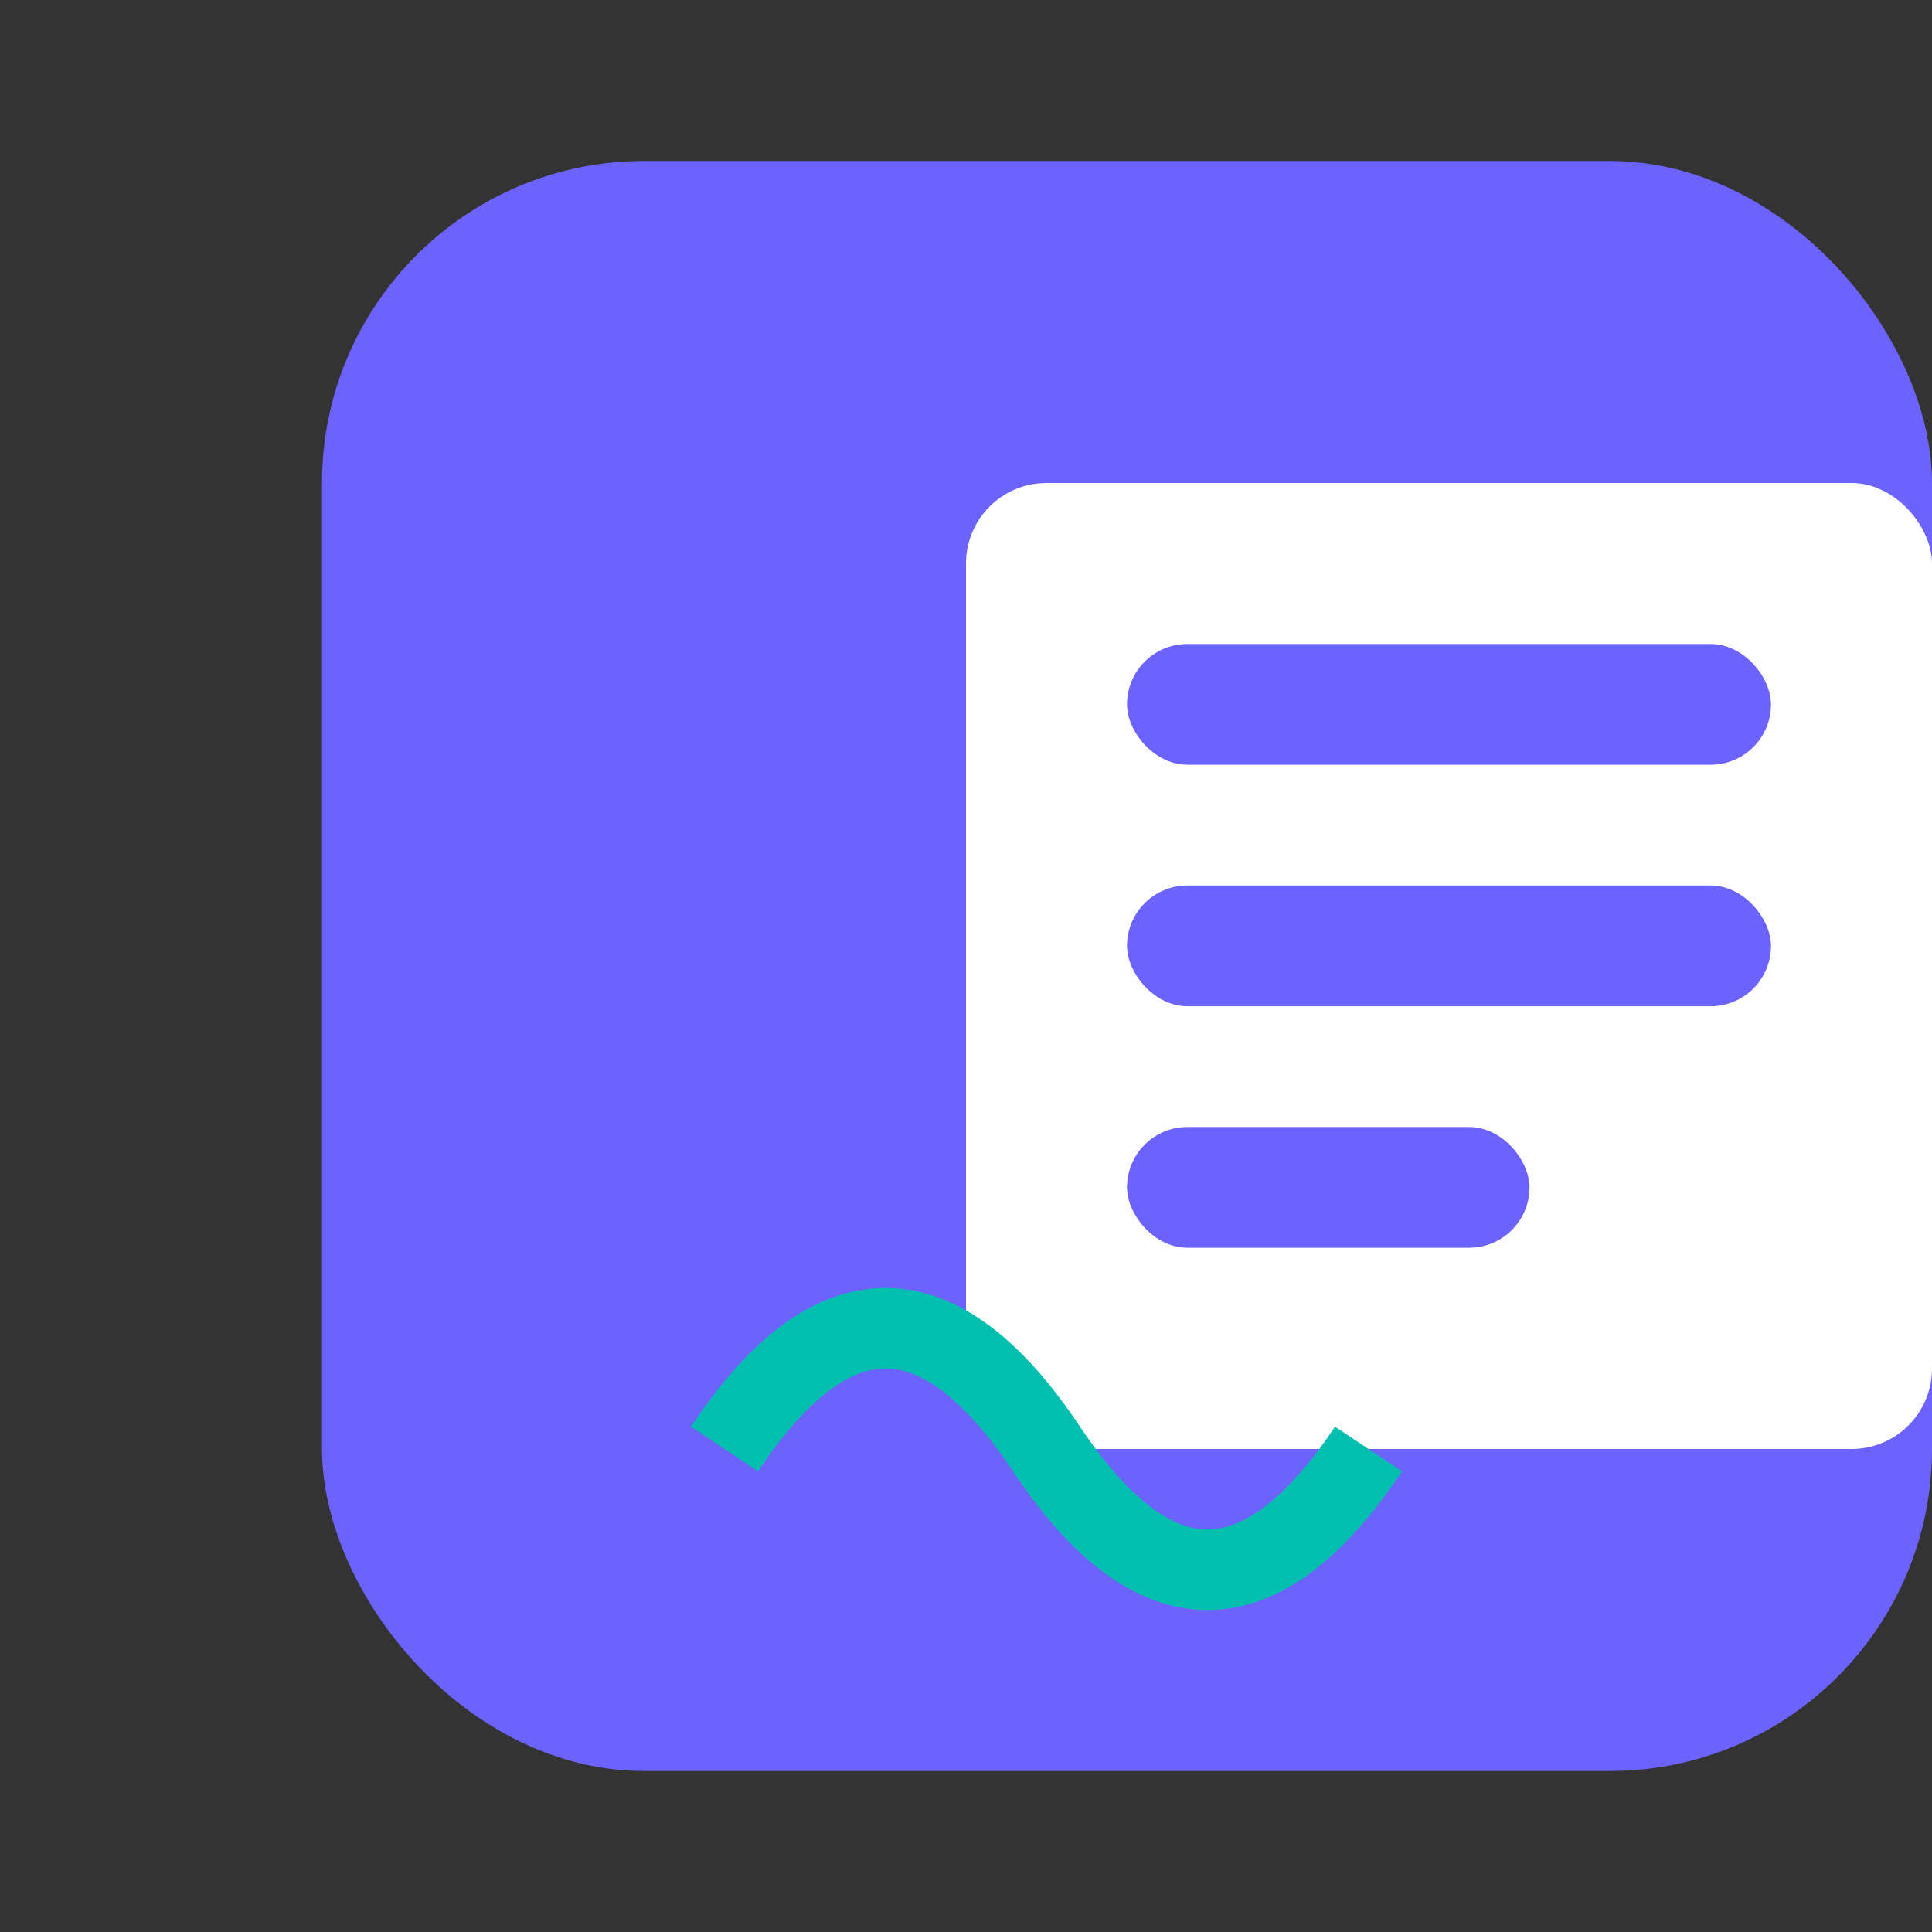 <svg viewBox="0 0 48 48" fill="none" xmlns="http://www.w3.org/2000/svg">
  <rect x="0" y="0" width="48" height="48" fill="#333333" stroke="none"/>
  <rect x="8" y="4" width="40" height="40" rx="8" fill="#6C63FF"/>
  <rect x="24" y="12" width="24" height="24" rx="2" fill="white"/>
  <rect x="28" y="16" width="16" height="3" rx="1.5" fill="#6C63FF"/>
  <rect x="28" y="22" width="16" height="3" rx="1.5" fill="#6C63FF"/>
  <rect x="28" y="28" width="10" height="3" rx="1.5" fill="#6C63FF"/>
  <path d="M18 36 Q22 30 26 36 Q30 42 34 36" stroke="#00BFAE" stroke-width="2" fill="none"/>
</svg>